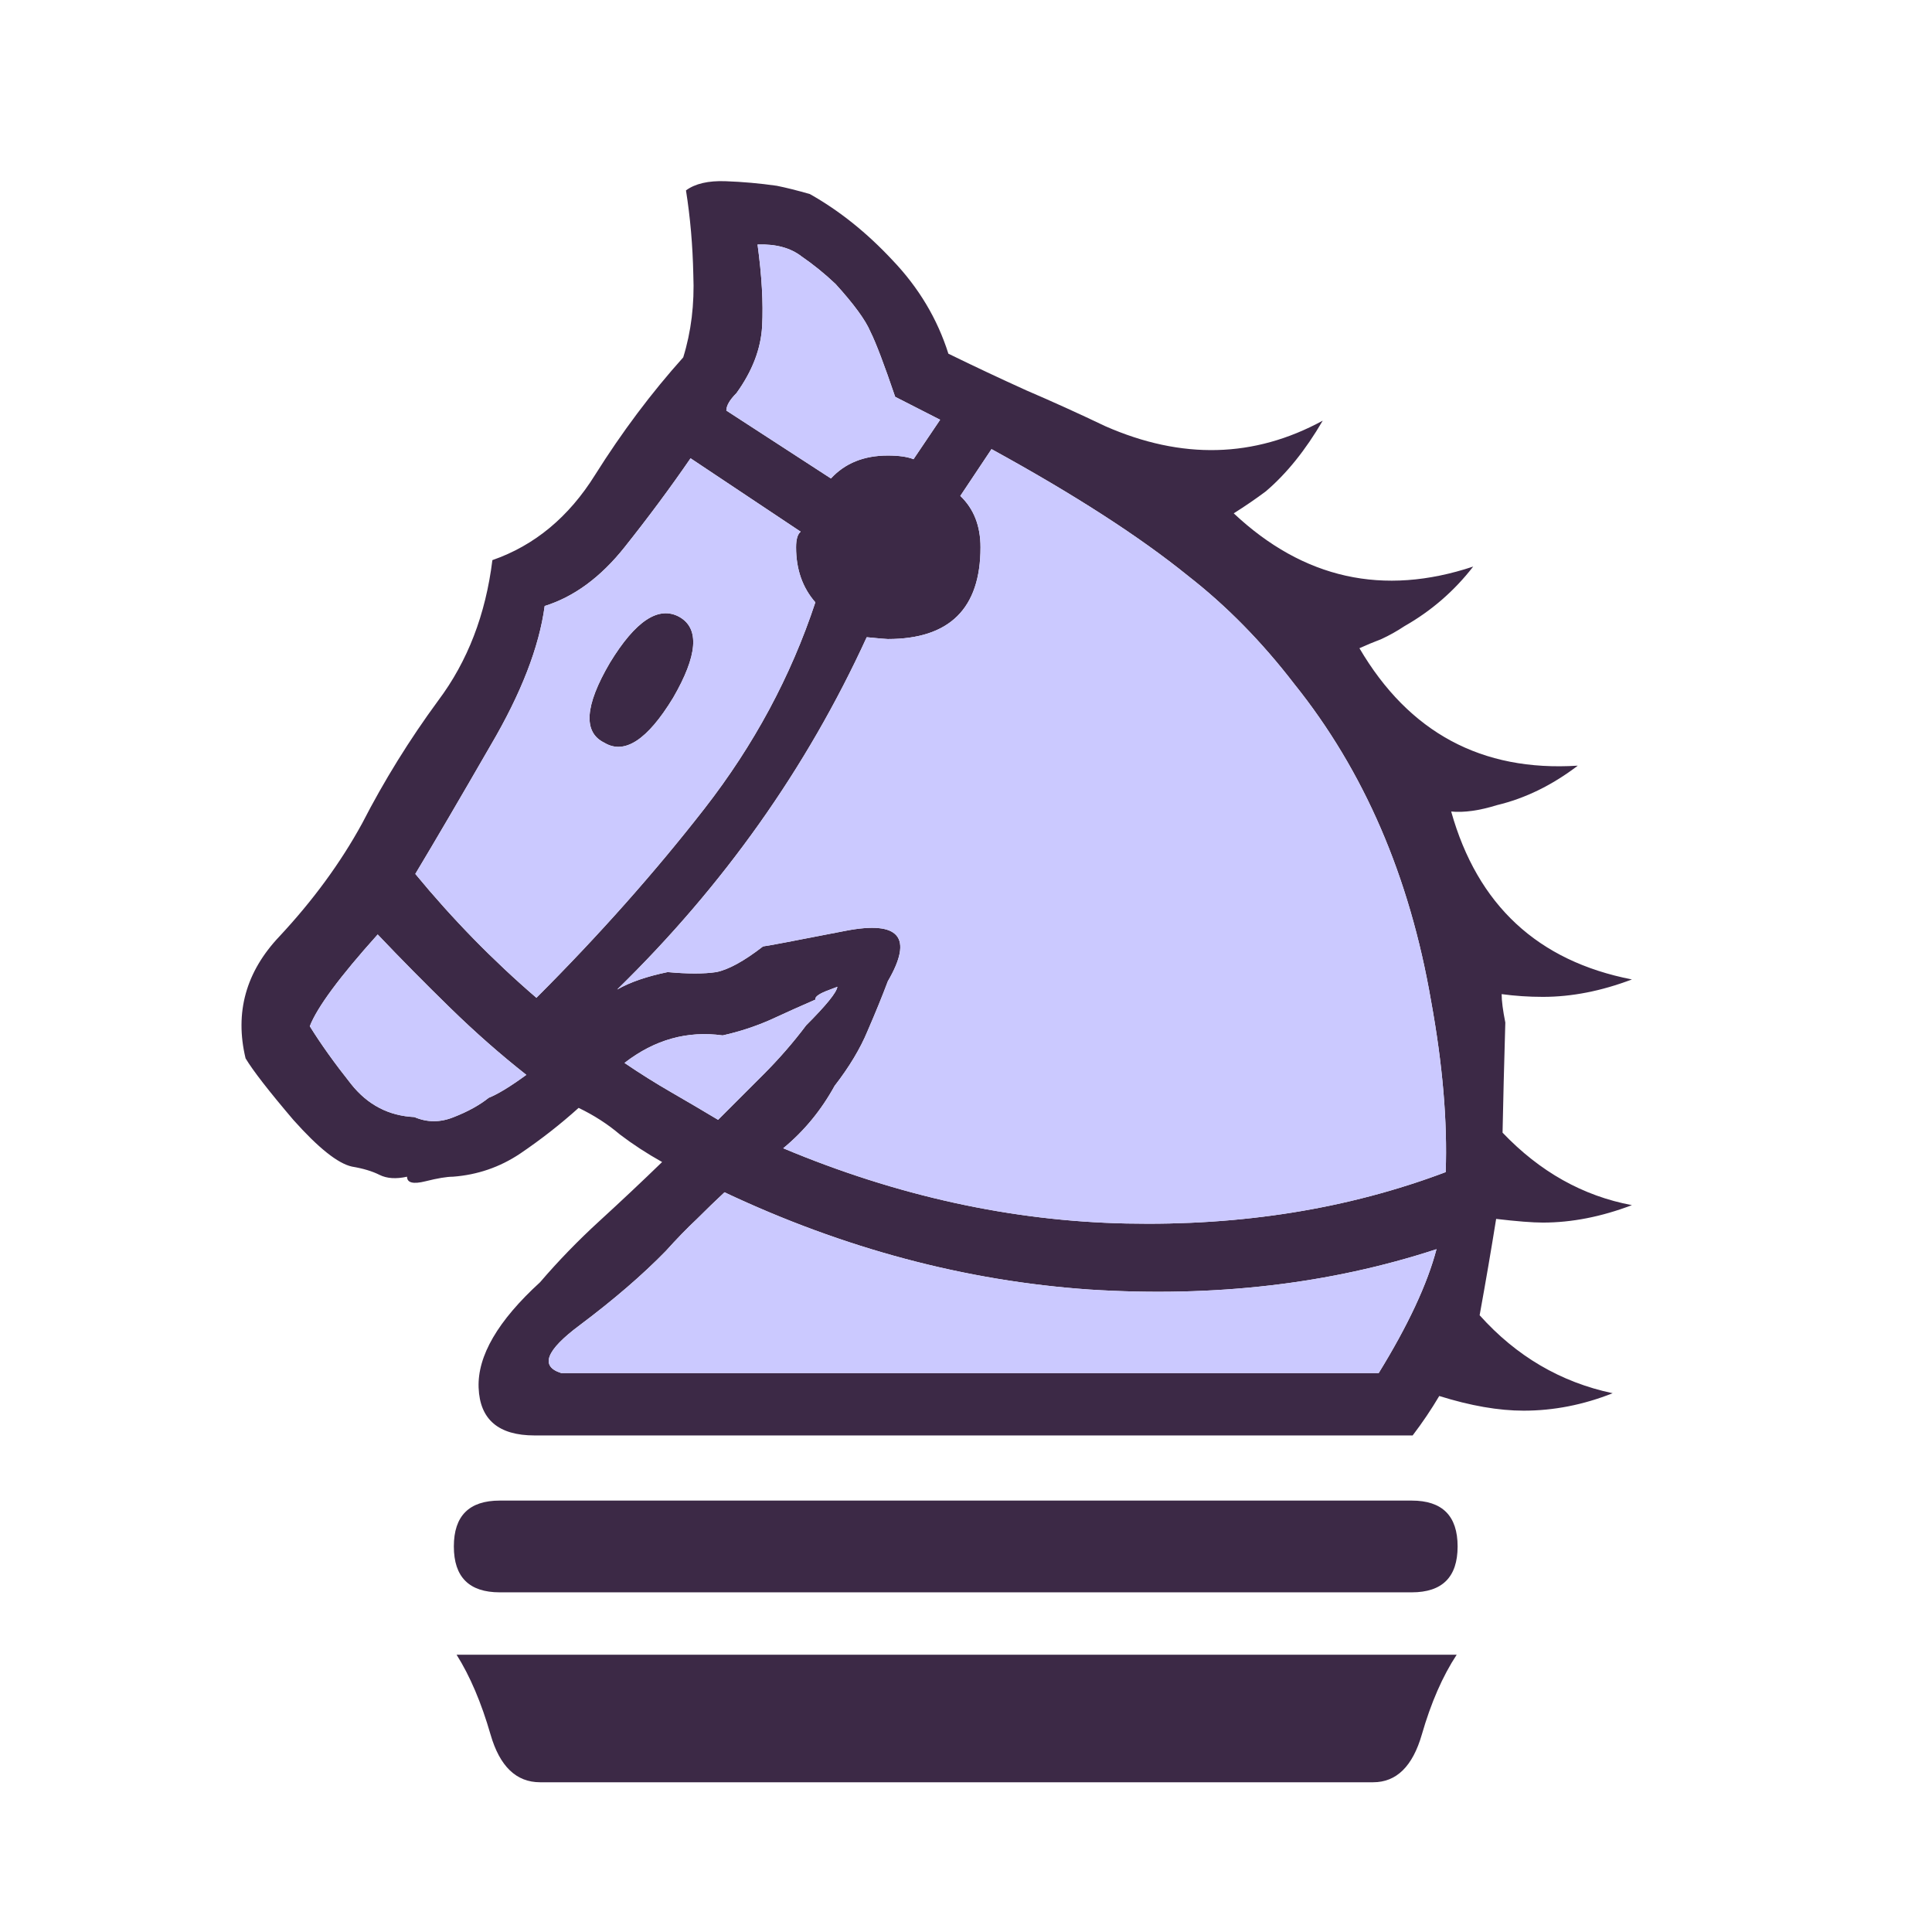 <svg width="180" height="180" viewBox="0 0 180 180" fill="none" xmlns="http://www.w3.org/2000/svg">
<path d="M131.613 133.737H49.806C46.444 133.737 44.706 132.255 44.592 129.291C44.478 126.328 46.387 123.051 50.319 119.461C52.029 117.466 53.881 115.557 55.876 113.734C57.87 111.91 59.808 110.086 61.688 108.263C60.263 107.465 58.953 106.61 57.756 105.698C56.616 104.73 55.334 103.903 53.909 103.219C52.2 104.758 50.376 106.183 48.439 107.493C46.558 108.747 44.478 109.46 42.198 109.631C41.629 109.631 40.774 109.773 39.634 110.058C38.494 110.343 37.924 110.2 37.924 109.631C36.898 109.858 36.044 109.802 35.36 109.46C34.676 109.118 33.821 108.861 32.795 108.69C31.485 108.405 29.661 106.952 27.325 104.331C25.045 101.652 23.563 99.743 22.879 98.603C21.854 94.329 22.908 90.539 26.042 87.234C29.177 83.872 31.741 80.367 33.736 76.72C35.787 72.731 38.152 68.912 40.831 65.265C43.566 61.618 45.247 57.258 45.874 52.186C49.806 50.819 52.998 48.169 55.448 44.236C57.956 40.247 60.691 36.6 63.655 33.295C64.396 30.901 64.709 28.337 64.595 25.601C64.538 22.866 64.31 20.244 63.911 17.737C64.766 17.11 65.991 16.825 67.587 16.882C69.182 16.939 70.778 17.081 72.374 17.309C73.228 17.48 74.254 17.737 75.451 18.079C78.186 19.617 80.751 21.669 83.145 24.234C85.595 26.798 87.333 29.704 88.359 32.953C90.809 34.15 93.232 35.289 95.625 36.372C98.018 37.398 100.469 38.509 102.976 39.706C110.1 42.84 116.853 42.669 123.236 39.193C121.64 41.928 119.874 44.123 117.936 45.775C117.024 46.459 116.027 47.143 114.944 47.827C121.441 53.925 128.878 55.577 137.255 52.785C135.488 55.064 133.351 56.917 130.844 58.341C130.16 58.797 129.448 59.196 128.707 59.538C127.966 59.823 127.282 60.108 126.655 60.393C131.271 68.257 138.053 71.904 147 71.335C144.606 73.158 142.099 74.383 139.477 75.01C137.825 75.523 136.4 75.723 135.203 75.608C137.654 84.328 143.267 89.542 152.043 91.252C149.194 92.334 146.43 92.876 143.752 92.876C142.441 92.876 141.159 92.791 139.905 92.62C139.905 93.246 140.019 94.13 140.247 95.269C140.133 99.202 140.047 102.621 139.99 105.527C143.467 109.174 147.484 111.426 152.043 112.281C149.194 113.363 146.43 113.905 143.752 113.905C142.783 113.905 141.33 113.79 139.392 113.563C138.936 116.412 138.423 119.404 137.854 122.538C141.272 126.357 145.405 128.779 150.248 129.804C147.513 130.887 144.749 131.429 141.956 131.429C139.62 131.429 136.999 130.972 134.092 130.061C133.351 131.314 132.525 132.54 131.613 133.737ZM64.338 42.698C62.458 45.433 60.406 48.197 58.184 50.989C55.961 53.782 53.482 55.606 50.747 56.46C50.234 60.279 48.553 64.61 45.703 69.454C42.911 74.298 40.574 78.287 38.694 81.421C42.17 85.638 45.931 89.485 49.977 92.962C55.79 87.149 61.005 81.279 65.621 75.352C70.237 69.425 73.685 63.014 75.964 56.118C74.767 54.751 74.169 53.041 74.169 50.989C74.169 50.249 74.311 49.764 74.596 49.536L64.338 42.698ZM66.903 104.331C68.271 102.963 69.667 101.567 71.092 100.142C72.573 98.66 73.912 97.121 75.109 95.526C76.99 93.645 77.959 92.449 78.015 91.936C78.015 91.936 77.645 92.078 76.904 92.363C76.22 92.648 75.907 92.904 75.964 93.133C74.653 93.702 73.257 94.329 71.776 95.013C70.351 95.64 68.869 96.124 67.33 96.466C64.025 96.01 60.976 96.865 58.184 99.03C59.608 100 61.062 100.911 62.543 101.766C64.025 102.621 65.478 103.476 66.903 104.33V104.331ZM92.377 41.843L89.47 46.203C90.724 47.399 91.351 48.995 91.351 50.989C91.351 56.688 88.473 59.538 82.717 59.538C82.546 59.538 81.891 59.481 80.751 59.367C75.166 71.562 67.416 82.504 57.5 92.192C58.696 91.508 60.263 90.967 62.201 90.568C64.082 90.739 65.592 90.739 66.732 90.568C67.872 90.34 69.325 89.542 71.092 88.174C71.263 88.174 73.827 87.69 78.785 86.721C83.8 85.753 85.111 87.32 82.717 91.423C82.204 92.791 81.577 94.329 80.836 96.039C80.153 97.692 79.127 99.401 77.759 101.168C76.506 103.447 74.91 105.385 72.972 106.981C83.572 111.426 94.229 113.762 104.942 113.99C115.714 114.218 125.629 112.623 134.691 109.203C134.862 104.473 134.405 99.145 133.323 93.218C131.328 81.649 127.082 71.819 120.586 63.726C117.565 59.794 114.26 56.432 110.67 53.639C106.168 49.992 100.07 46.06 92.377 41.843V41.843ZM35.189 87.063C31.656 90.995 29.547 93.845 28.863 95.612C29.889 97.264 31.171 99.059 32.71 100.997C34.249 102.934 36.215 103.96 38.608 104.074C39.805 104.587 41.03 104.587 42.284 104.074C43.595 103.561 44.677 102.963 45.532 102.279C46.387 101.937 47.555 101.225 49.037 100.142C46.644 98.261 44.279 96.181 41.942 93.901C39.605 91.622 37.354 89.342 35.189 87.063ZM133.836 116.383C123.92 119.632 113.149 120.886 101.523 120.145C89.954 119.347 78.614 116.327 67.501 111.084C66.704 111.824 65.849 112.651 64.937 113.563C64.025 114.418 63.056 115.415 62.03 116.554C59.865 118.777 57.187 121.085 53.995 123.478C50.861 125.815 50.291 127.297 52.285 127.924H128.45C131.186 123.479 132.981 119.632 133.836 116.383ZM67.672 38.253L77.417 44.578C78.728 43.154 80.494 42.441 82.717 42.441C83.743 42.441 84.541 42.555 85.111 42.783L87.59 39.108C85.367 37.968 83.971 37.255 83.401 36.971C82.375 33.95 81.606 31.927 81.093 30.901C80.637 29.818 79.554 28.337 77.844 26.456C76.819 25.487 75.764 24.633 74.681 23.892C73.656 23.094 72.288 22.723 70.579 22.78C70.977 25.687 71.12 28.223 71.006 30.388C70.892 32.497 70.094 34.577 68.613 36.629C67.985 37.255 67.672 37.797 67.672 38.253V38.253ZM56.816 61.76C59.209 57.828 61.375 56.404 63.313 57.486C65.193 58.569 64.993 61.076 62.714 65.009C60.321 68.941 58.184 70.337 56.303 69.197C54.309 68.228 54.48 65.749 56.816 61.76ZM50.319 166.049C48.097 166.049 46.558 164.567 45.703 161.604C44.848 158.64 43.794 156.161 42.54 154.167C58.041 154.167 73.542 154.167 89.043 154.167C104.601 154.167 120.158 154.167 135.716 154.167C134.405 156.161 133.323 158.64 132.468 161.604C131.613 164.567 130.103 166.049 127.937 166.049C114.944 166.049 101.951 166.049 88.957 166.049C75.964 166.049 63.084 166.049 50.319 166.049ZM131.528 139.806C134.377 139.806 135.802 141.23 135.802 144.08C135.802 146.929 134.377 148.354 131.528 148.354H46.558C43.709 148.354 42.284 146.929 42.284 144.08C42.284 141.23 43.709 139.806 46.558 139.806H131.528Z" fill="#3C2946"/>
<path d="M64.338 42.698C62.458 45.433 60.406 48.197 58.184 50.99C55.961 53.782 53.482 55.606 50.747 56.46C50.234 60.279 48.553 64.61 45.703 69.454C42.911 74.298 40.574 78.287 38.694 81.421C42.17 85.638 45.931 89.485 49.977 92.962C55.79 87.149 61.005 81.279 65.621 75.352C70.237 69.425 73.685 63.014 75.964 56.118C74.767 54.751 74.169 53.041 74.169 50.99C74.169 50.249 74.311 49.764 74.596 49.536L64.338 42.698ZM66.903 104.331C68.271 102.963 69.667 101.567 71.092 100.142C72.573 98.66 73.912 97.121 75.109 95.526C76.99 93.645 77.959 92.449 78.015 91.936C78.015 91.936 77.645 92.078 76.904 92.363C76.22 92.648 75.907 92.904 75.964 93.133C74.653 93.702 73.257 94.329 71.776 95.013C70.351 95.64 68.869 96.124 67.33 96.466C64.025 96.01 60.976 96.865 58.184 99.03C59.608 100 61.062 100.911 62.543 101.766C64.025 102.621 65.478 103.476 66.903 104.331ZM92.377 41.843L89.47 46.203C90.724 47.399 91.351 48.995 91.351 50.99C91.351 56.688 88.473 59.538 82.717 59.538C82.546 59.538 81.89 59.481 80.751 59.367C75.166 71.562 67.416 82.504 57.5 92.192C58.696 91.508 60.263 90.967 62.201 90.568C64.082 90.739 65.592 90.739 66.732 90.568C67.872 90.34 69.325 89.542 71.092 88.174C71.263 88.174 73.827 87.69 78.785 86.721C83.8 85.753 85.111 87.32 82.717 91.423C82.204 92.791 81.577 94.329 80.836 96.039C80.152 97.692 79.127 99.401 77.759 101.168C76.506 103.447 74.91 105.385 72.972 106.981C83.572 111.426 94.229 113.762 104.942 113.99C115.713 114.218 125.629 112.623 134.691 109.203C134.861 104.473 134.405 99.145 133.323 93.218C131.328 81.649 127.082 71.819 120.586 63.726C117.565 59.794 114.26 56.432 110.67 53.639C106.168 49.992 100.07 46.06 92.377 41.843ZM35.189 87.063C31.656 90.995 29.547 93.845 28.863 95.612C29.889 97.264 31.171 99.059 32.71 100.997C34.249 102.934 36.215 103.96 38.608 104.074C39.805 104.587 41.03 104.587 42.284 104.074C43.595 103.561 44.677 102.963 45.532 102.279C46.387 101.937 47.555 101.225 49.037 100.142C46.644 98.261 44.278 96.181 41.942 93.901C39.605 91.622 37.354 89.342 35.189 87.063ZM133.836 116.384C123.92 119.632 113.149 120.886 101.523 120.145C89.954 119.347 78.614 116.327 67.501 111.084C66.704 111.824 65.849 112.651 64.937 113.563C64.025 114.418 63.056 115.415 62.03 116.555C59.865 118.777 57.187 121.085 53.995 123.478C50.861 125.815 50.291 127.297 52.285 127.924H128.45C131.186 123.478 132.981 119.632 133.836 116.384ZM67.672 38.253L77.417 44.578C78.728 43.154 80.494 42.441 82.717 42.441C83.743 42.441 84.54 42.555 85.111 42.783L87.59 39.108C85.367 37.968 83.971 37.255 83.401 36.97C82.375 33.95 81.606 31.927 81.093 30.901C80.637 29.818 79.554 28.337 77.844 26.456C76.819 25.487 75.764 24.633 74.681 23.892C73.656 23.094 72.288 22.723 70.579 22.78C70.977 25.687 71.12 28.223 71.006 30.388C70.892 32.497 70.094 34.577 68.613 36.629C67.985 37.255 67.672 37.797 67.672 38.253ZM56.816 61.76C59.209 57.828 61.375 56.404 63.313 57.486C65.193 58.569 64.993 61.076 62.714 65.009C60.321 68.941 58.184 70.337 56.303 69.197C54.309 68.228 54.479 65.749 56.816 61.76Z" fill="#CBC9FF"/>
</svg>
